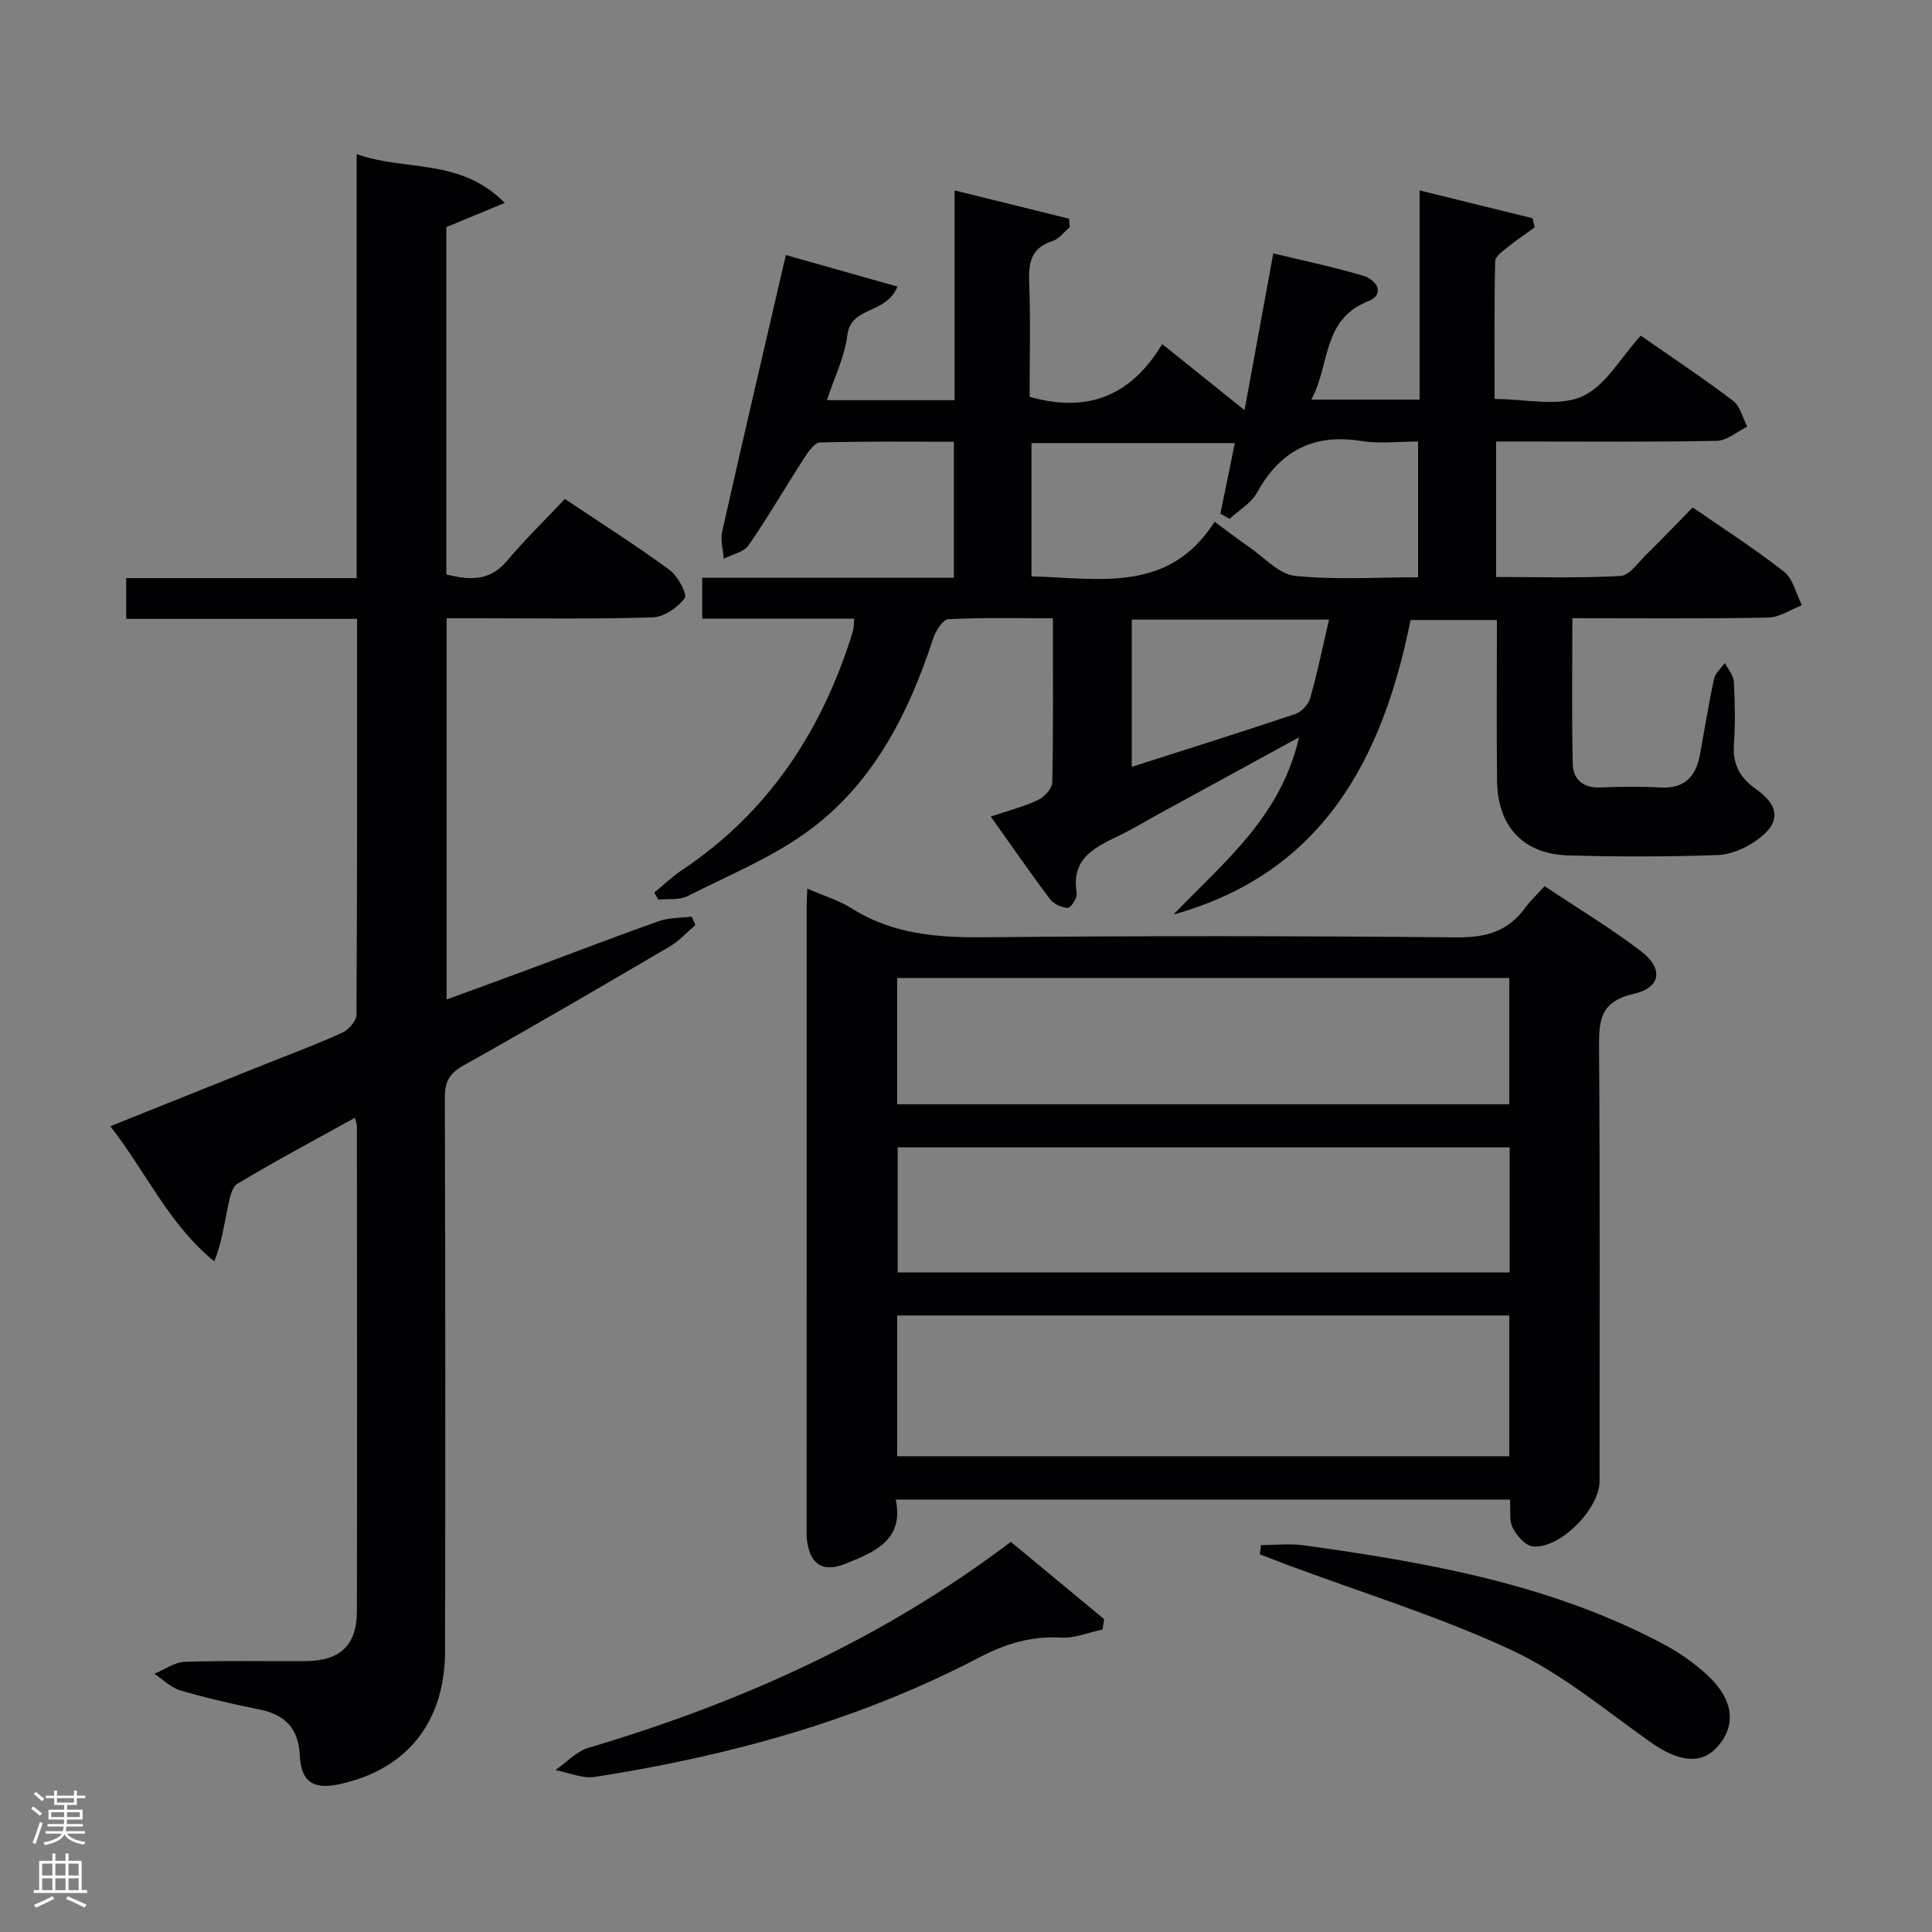 <svg enable-background="new 0 0 400 400" viewBox="0 0 400 400" xmlns="http://www.w3.org/2000/svg"><rect x="0" y="0" width="400" height="400" fill="#808080" stroke="none"/><g fill="#010103"><path d="m242.95 189.35c10.28-10.74 22.22-20.14 26-36.7-10.3 5.63-19.83 10.83-29.36 16.05-2.48 1.36-4.89 2.84-7.42 4.08-5.11 2.51-10.51 4.65-9.25 12.12.16.95-1.17 3.05-1.83 3.05-1.25.01-2.93-.79-3.7-1.8-4.09-5.42-7.94-11.02-12.26-17.09 3.66-1.24 6.86-2.05 9.79-3.43 1.3-.61 2.91-2.35 2.94-3.61.23-11.13.13-22.27.13-34.01-7.44 0-14.55-.19-21.64.19-1.15.06-2.65 2.45-3.16 4.03-5.01 15.31-12.17 29.51-25.17 39.32-7.69 5.81-16.95 9.56-25.64 13.97-1.72.87-4.04.53-6.09.75-.27-.5-.54-1-.81-1.49 1.91-1.56 3.7-3.29 5.73-4.65 17.99-12 29.03-28.95 35.34-49.3.24-.76.2-1.61.32-2.74-10.49 0-20.79 0-31.48 0 0-2.81 0-5.34 0-8.47h52.1c0-9.5 0-18.41 0-28.16-9.2 0-18.46-.11-27.71.15-1.14.03-2.45 1.93-3.28 3.22-3.88 6-7.46 12.2-11.52 18.07-.99 1.43-3.39 1.88-5.14 2.78-.13-1.88-.72-3.87-.32-5.64 4.25-18.88 8.66-37.72 13.18-57.24 6.87 1.94 14.8 4.18 23.11 6.53-2.41 5.89-9.63 3.95-10.38 10.08-.55 4.49-2.7 8.78-4.22 13.44h26.43c0-14.22 0-28.3 0-43.43 8.41 2.08 16.06 3.97 23.7 5.86.05.58.09 1.17.14 1.75-1.18.99-2.21 2.45-3.56 2.88-4.36 1.38-5 4.32-4.84 8.42.31 7.96.09 15.95.09 23.82 11.96 3.42 21.03-.16 27.45-10.92 5.76 4.62 10.89 8.74 17.05 13.69 2.05-11.17 3.93-21.46 5.95-32.47 6.25 1.53 12.54 2.82 18.66 4.66 2.75.83 4.6 3.83.97 5.26-9.6 3.79-7.84 13.22-11.76 20.37h22.42c0-14.36 0-28.45 0-43.32 8.22 2.03 15.81 3.9 23.4 5.77.14.63.29 1.26.43 1.89-1.84 1.33-3.73 2.59-5.49 4.02-1.05.85-2.67 1.95-2.69 2.97-.21 9.46-.12 18.93-.12 28.53 6.4 0 13.04 1.67 18.03-.48 4.88-2.1 8.08-8.1 12.23-12.63 6.98 4.87 13.2 8.98 19.11 13.49 1.48 1.13 1.99 3.53 2.95 5.34-2.1 1.03-4.18 2.9-6.3 2.95-13.33.27-26.66.14-39.99.14-1.79 0-3.58 0-5.71 0v28.05c8.6 0 17.2.26 25.76-.21 1.83-.1 3.59-2.73 5.24-4.34 3.21-3.15 6.31-6.4 9.69-9.85 6.49 4.49 12.94 8.6 18.91 13.31 1.89 1.49 2.51 4.58 3.72 6.94-2.35.89-4.68 2.52-7.04 2.56-13.31.25-26.63.12-40.5.12 0 10.26-.14 20.21.08 30.16.07 3.21 2.12 5.02 5.67 4.88 4.16-.16 8.34-.22 12.49.01 5 .28 7.35-2.28 8.18-6.82.96-5.22 1.79-10.47 2.91-15.65.26-1.21 1.47-2.22 2.24-3.32.65 1.28 1.78 2.54 1.86 3.85.24 4.32.32 8.68.02 12.99-.29 4.12 1.2 6.91 4.54 9.26 5.02 3.53 5.16 7.06.23 10.58-2.31 1.65-5.37 3-8.15 3.1-10.31.36-20.65.38-30.97.07-9.26-.27-14.58-6.02-14.69-15.41-.12-10.98-.03-21.96-.03-33.32-6 0-11.74 0-17.88 0-5.75 28.65-18.11 52.35-49.09 60.98zm8.52-81.33c2.57 1.89 4.8 3.62 7.13 5.22 3.13 2.15 6.18 5.64 9.54 5.99 8.35.87 16.86.29 25.46.29 0-9.56 0-18.59 0-28.11-4.12 0-8 .5-11.7-.1-9.9-1.59-16.84 1.96-21.65 10.69-1.2 2.18-3.75 3.63-5.68 5.41-.63-.35-1.27-.7-1.9-1.05.98-4.79 1.96-9.58 2.99-14.63-14.2 0-28.08 0-42.1 0v27.6c14.05.38 28.46 3.56 37.91-11.31zm-17.15 20.26v30.49c11.57-3.71 22.76-7.21 33.87-10.95 1.29-.43 2.72-2 3.09-3.32 1.48-5.22 2.56-10.56 3.88-16.22-13.87 0-27.24 0-40.84 0z"/><path d="m73.48 231.42c-8.47 4.7-16.53 8.98-24.34 13.67-1.24.75-1.63 3.25-2.01 5.03-.76 3.59-1.24 7.23-2.76 11.04-9.47-7.73-14.13-18.52-21.53-27.99 11.42-4.58 22.35-8.95 33.28-13.33 4.94-1.98 9.94-3.81 14.76-6.05 1.31-.61 2.92-2.42 2.92-3.7.17-27.13.13-54.27.13-81.96-16.05 0-31.78 0-47.8 0 0-2.95 0-5.36 0-8.44h47.71c0-29.4 0-58.15 0-87.79 10.06 3.63 21.36.69 30.68 10.11-4.75 1.96-8.29 3.43-12.11 5.01v71.93c4.61 1.08 8.85 1.56 12.5-2.77 3.74-4.44 7.92-8.51 12.04-12.88 7.71 5.17 14.87 9.7 21.68 14.7 1.7 1.25 3.73 5.04 3.13 5.84-1.44 1.95-4.29 3.91-6.64 3.98-12.32.38-24.66.18-36.99.18-1.8 0-3.59 0-5.66 0v78.93c5.91-2.16 11.61-4.23 17.29-6.34 8.87-3.3 17.7-6.72 26.62-9.87 2.12-.75 4.55-.66 6.83-.95.26.58.51 1.16.77 1.74-1.76 1.5-3.34 3.29-5.3 4.44-14.2 8.33-28.41 16.63-42.78 24.68-2.93 1.64-3.81 3.42-3.8 6.64.11 38.16.11 76.32.05 114.48-.02 14.77-7.83 24.54-21.74 27.62-5.51 1.22-8.07-.4-8.34-5.91-.27-5.57-2.98-8.44-8.31-9.52-5.52-1.11-11.03-2.38-16.43-3.96-1.96-.57-3.59-2.27-5.37-3.45 2.1-.86 4.18-2.39 6.32-2.47 8.32-.29 16.66-.07 24.99-.14 7.15-.06 10.6-3.26 10.62-10.28.07-33.49.02-66.99 0-100.48 0-.33-.15-.65-.41-1.74z"/><path d="m167.15 183.98c3.5 1.53 6.59 2.45 9.21 4.1 8.55 5.4 17.86 6.07 27.69 5.97 32.48-.32 64.97-.28 97.45.02 6.01.06 10.65-1.15 14.21-6.04 1.07-1.47 2.43-2.73 4.08-4.56 6.83 4.56 13.62 8.65 19.9 13.42 4.76 3.62 4.26 7.58-1.48 8.89-7.11 1.62-7.18 5.75-7.14 11.45.21 29.82.1 59.64.1 89.46 0 5.72-8.23 14.06-13.83 13.48-1.55-.16-3.34-2.26-4.17-3.9-.76-1.5-.38-3.58-.53-5.8-42.24 0-84.43 0-127.18 0 1.75 8.49-4.51 10.88-10.37 13.27-4.86 1.98-7.57.02-8.06-5.29-.06-.66-.02-1.33-.02-2 0-43.15 0-86.29.01-129.44-.01-.81.06-1.63.13-3.03zm18.61 117.52h126.72c0-9.89 0-19.44 0-29.14-42.4 0-84.46 0-126.72 0zm-.01-72.87h126.73c0-8.86 0-17.41 0-26.14-42.4 0-84.45 0-126.73 0zm126.81 8.92c-42.63 0-84.65 0-126.7 0v25.9h126.7c0-8.79 0-17.21 0-25.9z"/><path d="m209.28 319.22c6.65 5.51 12.98 10.75 19.31 16-.11.72-.22 1.43-.33 2.15-2.85.6-5.73 1.84-8.54 1.68-6.21-.36-11.58 1.28-17.06 4.15-24.97 13.05-51.79 20.37-79.48 24.69-2.59.4-5.45-.9-8.19-1.41 2.27-1.57 4.32-3.86 6.84-4.61 31.29-9.3 60.71-22.39 87.45-42.65z"/><path d="m261.07 319.89c2.95 0 5.95-.35 8.84.05 25.69 3.55 51.15 8.06 74.41 20.41 3.33 1.77 6.54 4.01 9.29 6.58 5.42 5.07 5.9 10.46 1.84 14.86-3.34 3.62-8.02 2.95-13.81-1.15-9.34-6.61-18.32-14.16-28.56-18.94-14.95-6.98-30.88-11.87-46.39-17.65-1.95-.73-3.89-1.48-5.84-2.23.08-.64.15-1.29.22-1.93z"/></g><path d="m6.44 374.46.42-.45c.65.47 1.27.95 1.85 1.44l-.45.49c-.65-.56-1.25-1.06-1.82-1.48m.93 7.33-.63-.26c.55-1.36 1.05-2.8 1.52-4.33.19.1.38.19.59.27-.46 1.29-.95 2.73-1.48 4.32m-.38-10.38.44-.42c.43.34 1.01.82 1.74 1.44l-.49.49c-.53-.51-1.09-1.01-1.69-1.51m2.5.35h1.72v-1.04h.59v1.04h3.52v-1.04h.59v1.04h1.75v.53h-1.75v1.42h-2.03v.97h3.22v2.03h-3.24c0 .35-.01.66-.03.93h3.32v.53h-3.37c-.03.27-.08.58-.15.94h3.96v.53h-3.71c.67.92 1.93 1.48 3.79 1.68-.13.24-.23.44-.29.59-2.13-.38-3.48-1.08-4.04-2.12-.43.97-1.77 1.72-4.03 2.23-.09-.19-.2-.37-.33-.55 2.1-.42 3.37-1.03 3.81-1.83h-3.36v-.53h3.58c.08-.29.13-.61.16-.94h-3.33v-.53h3.39c.02-.27.04-.58.04-.93h-3.23v-2.03h3.25v-.97h-2.07v-1.42h-1.73zm1.12 3.44v1h2.65c.01-.3.02-.44.01-.4v-.25-.35zm1.19-2h3.52v-.91h-3.52zm4.71 2h-2.63v.59c0 .16-.01.28-.01.4h2.64z" fill="#fcfafa"/><path d="m13.56 383.74h.63v1.52h2.72v6.07h1.13v.6h-11.06v-.6h1.13v-6.07h2.73v-1.52h.63v1.52h2.1v-1.52zm-2.69 8.83.38.56c-1.24.63-2.53 1.25-3.85 1.85-.1-.21-.21-.42-.34-.63 1.36-.55 2.63-1.15 3.81-1.78m-2.13-4.27h2.1v-2.45h-2.1zm0 3.04h2.1v-2.46h-2.1zm2.72-3.04h2.1v-2.45h-2.1zm0 3.04h2.1v-2.46h-2.1zm6.07 3.6c-1.41-.71-2.7-1.3-3.86-1.78l.35-.56c1.45.62 2.75 1.19 3.88 1.72zm-1.25-9.09h-2.1v2.45h2.1zm-2.09 5.49h2.1v-2.46h-2.1z" fill="#fcfafa"/></svg>